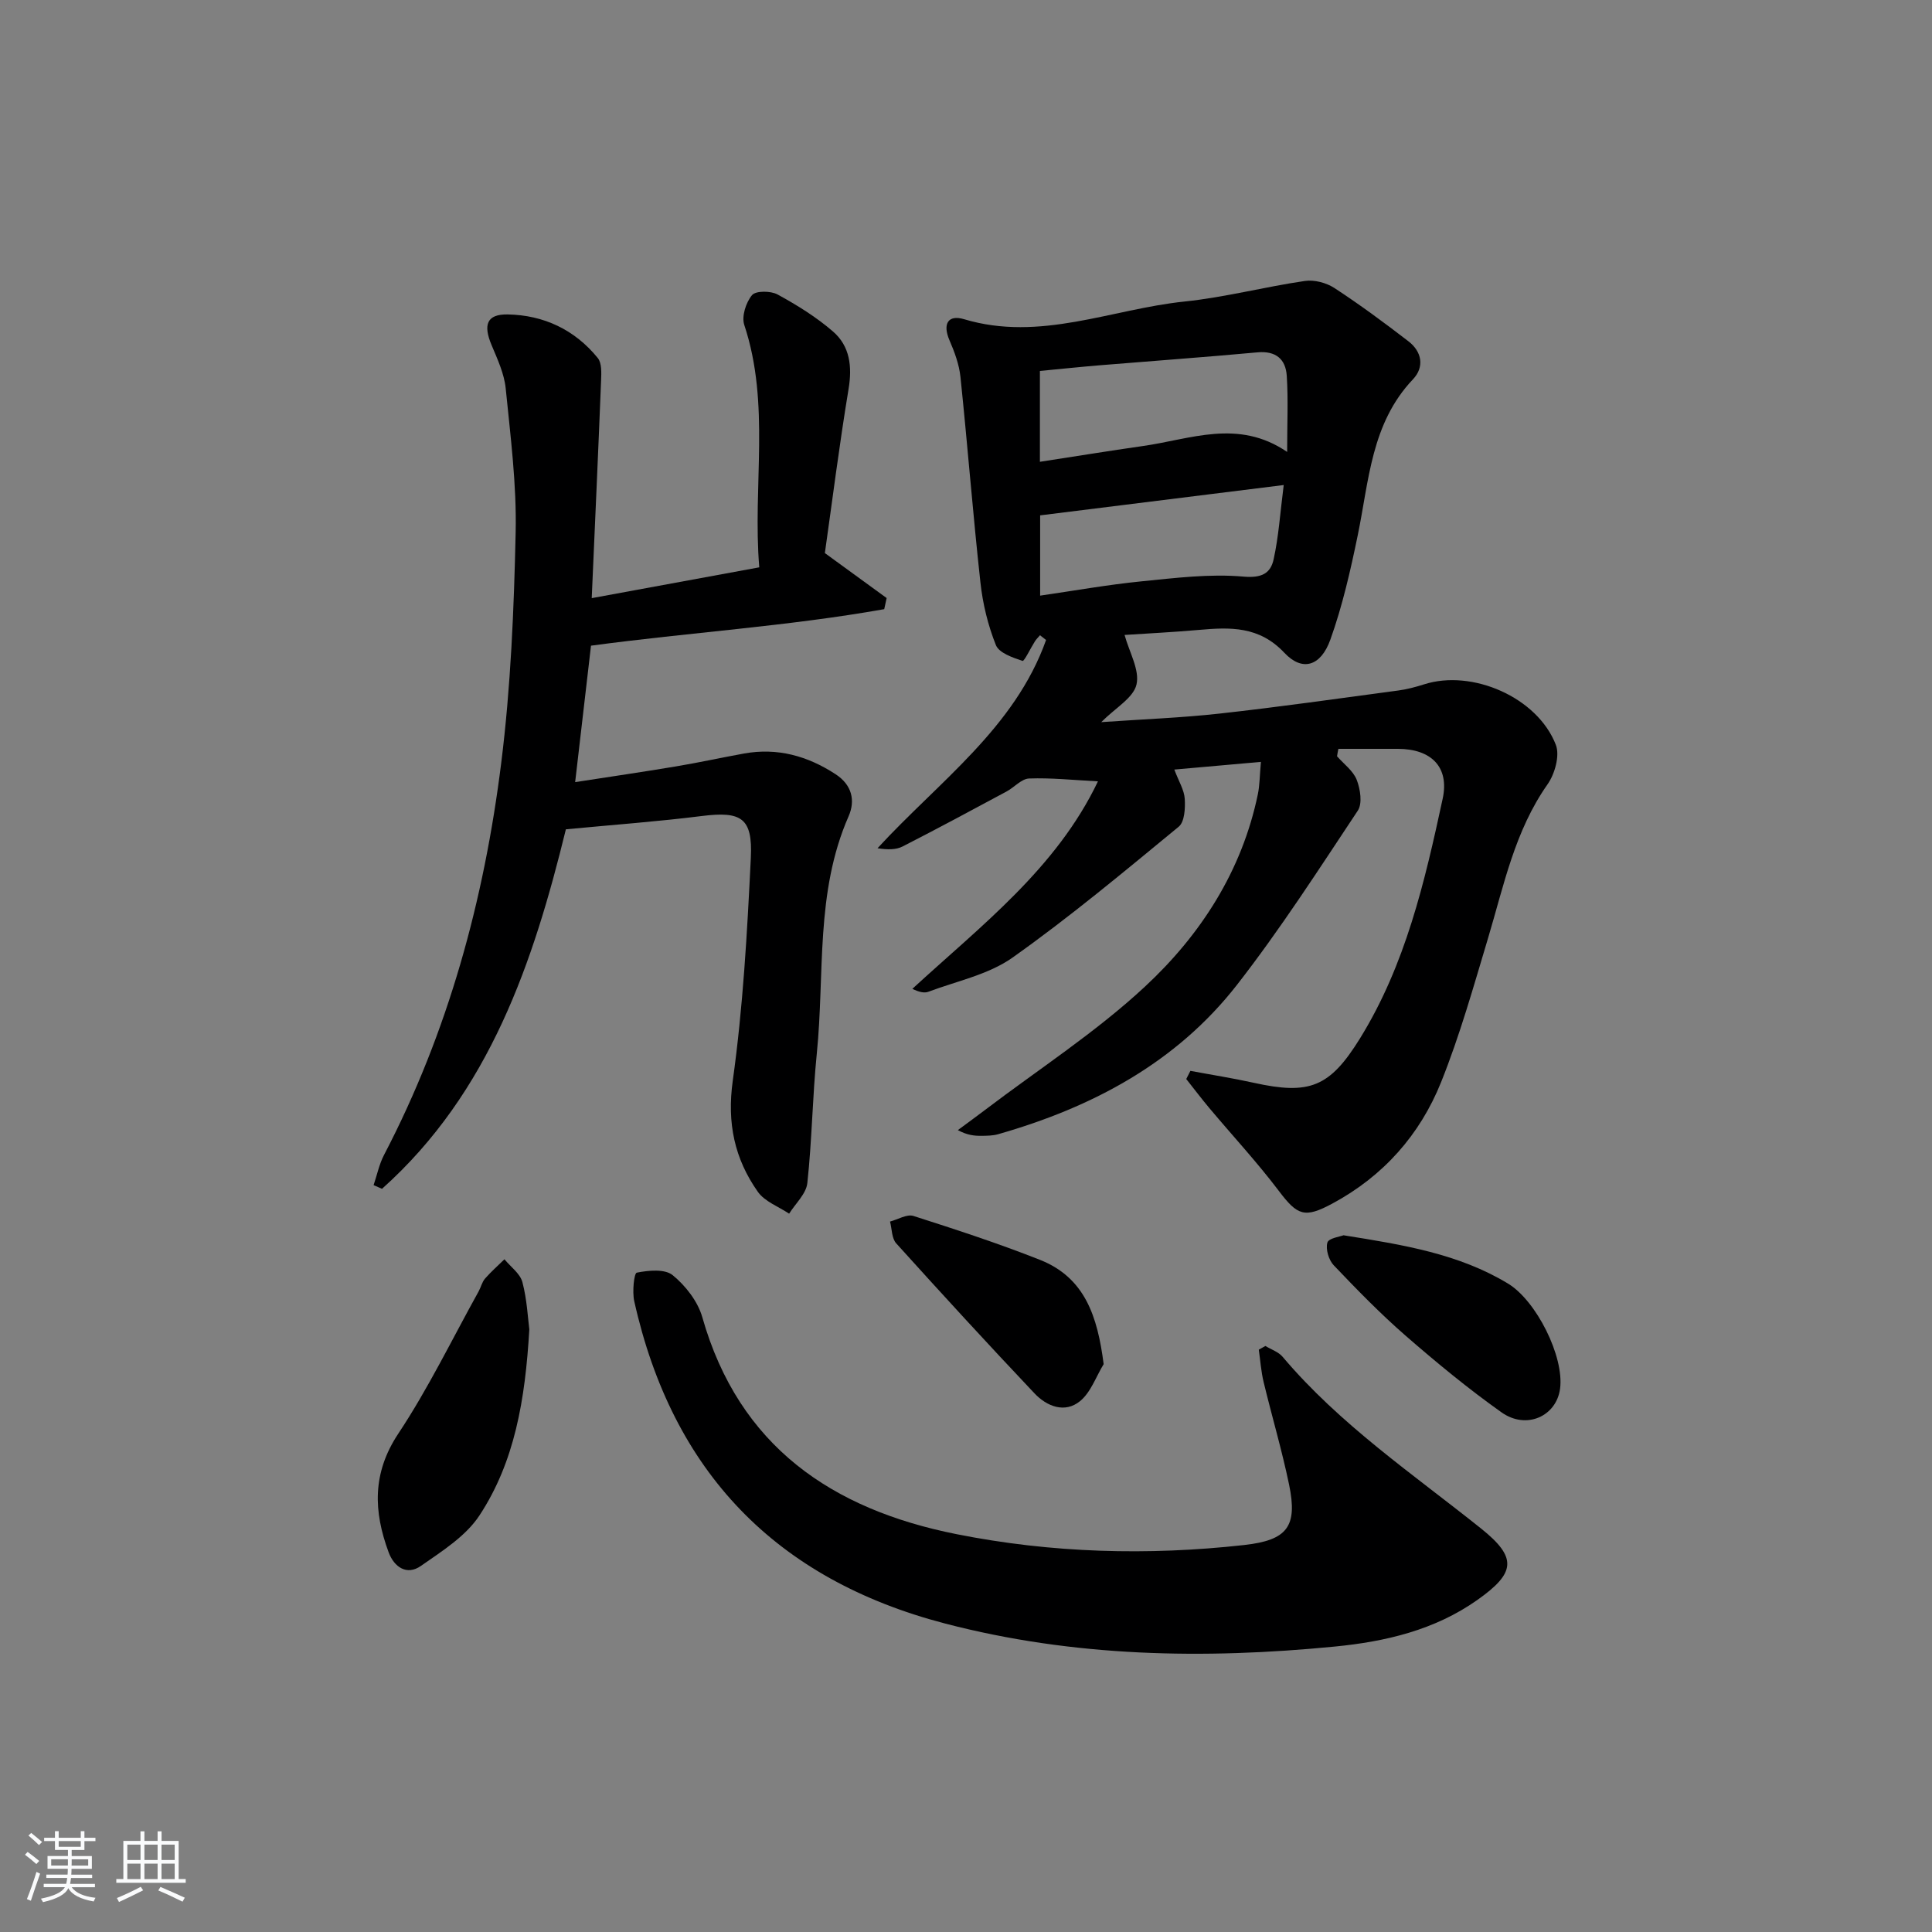 <svg enable-background="new 0 0 400 400" viewBox="0 0 400 400" xmlns="http://www.w3.org/2000/svg"><rect x="0" y="0" width="400" height="400" fill="#808080" stroke="none"/><path d="m5.17 384 .55-.58c.85.61 1.65 1.24 2.4 1.87l-.59.64c-.83-.73-1.62-1.38-2.36-1.93m1.22 9.53-.82-.34c.71-1.76 1.37-3.64 1.98-5.63.24.13.5.25.76.36-.6 1.67-1.24 3.54-1.92 5.61m-.5-13.5.57-.54c.56.44 1.31 1.06 2.26 1.87l-.65.64c-.67-.66-1.4-1.32-2.18-1.97m3.25.46h2.24v-1.36h.77v1.36h4.57v-1.36h.76v1.36h2.28v.69h-2.28v1.84h-2.64v1.26h4.18v2.64h-4.21c0 .45-.02.86-.05 1.21h4.32v.69h-4.38c-.04.34-.1.75-.19 1.22h5.15v.69h-4.82c.87 1.19 2.51 1.92 4.93 2.19-.17.31-.3.57-.37.76-2.77-.49-4.52-1.41-5.26-2.76-.56 1.26-2.3 2.23-5.24 2.9-.12-.24-.26-.48-.43-.72 2.73-.55 4.38-1.34 4.96-2.38h-4.38v-.69h4.65c.1-.38.17-.79.21-1.22h-4.32v-.69h4.4c.03-.34.05-.75.05-1.21h-4.2v-2.64h4.23v-1.26h-2.69v-1.84h-2.24zm1.46 4.46v1.29h3.45c.01-.4.02-.57.01-.53v-.32-.45h-3.46zm1.55-2.59h4.57v-1.19h-4.57zm6.11 2.59h-3.42v.77c-.01.19-.01.37-.02.53h3.44z" fill="#fafbfc"/><path d="m32.63 379.16h.82v1.98h3.54v7.89h1.46v.78h-14.37v-.78h1.46v-7.89h3.54v-1.98h.82v1.98h2.73zm-3.49 11.48.5.73c-1.61.82-3.28 1.63-5 2.42-.13-.27-.28-.55-.44-.82 1.75-.73 3.4-1.5 4.94-2.33m-2.78-5.55h2.73v-3.18h-2.73zm0 3.95h2.73v-3.2h-2.73zm3.54-3.95h2.73v-3.18h-2.73zm0 3.95h2.73v-3.2h-2.73zm7.89 4.68c-1.84-.92-3.51-1.7-5.02-2.32l.45-.73c1.89.8 3.57 1.55 5.04 2.23zm-1.62-11.81h-2.73v3.18h2.73zm-2.73 7.13h2.73v-3.2h-2.73z" fill="#fafbfc"/><g fill="#000001"><path d="m276.82 156.58c1.41 1.61 3.35 3.01 4.08 4.89.74 1.91 1.2 4.88.22 6.36-8.09 12.18-16.02 24.52-24.99 36.04-12.61 16.19-30.02 25.4-49.49 30.96-1.1.31-2.31.32-3.47.33-1.44.01-2.89-.12-4.86-1.18 1.87-1.38 3.75-2.75 5.61-4.16 11.11-8.44 22.95-16.09 33.12-25.54 11.54-10.72 20.08-23.93 23.38-39.82.4-1.91.38-3.9.64-6.72-6.13.54-11.78 1.04-17.93 1.59.92 2.45 2.05 4.23 2.16 6.07.12 1.93-.03 4.76-1.25 5.76-11.28 9.28-22.52 18.68-34.42 27.11-4.98 3.52-11.53 4.85-17.4 7.06-.87.33-1.98.05-3.33-.6 14.3-13.15 29.83-24.95 38.43-42.96-5.18-.27-9.73-.76-14.26-.59-1.58.06-3.06 1.83-4.66 2.69-7.15 3.84-14.3 7.69-21.52 11.38-1.36.7-3.09.69-5.2.37 12.63-13.75 28.42-24.89 34.9-43.12-.42-.33-.84-.65-1.26-.98-.35.42-.76.8-1.05 1.26-.9 1.41-2.21 4.17-2.56 4.05-2.04-.68-4.87-1.64-5.52-3.27-1.64-4.09-2.72-8.54-3.2-12.94-1.56-14.18-2.66-28.41-4.14-42.6-.27-2.58-1.23-5.16-2.27-7.57-1.46-3.38-.31-5.36 3.03-4.36 15.74 4.72 30.47-2.09 45.62-3.66 8.37-.87 16.59-3.04 24.93-4.26 1.95-.29 4.45.37 6.13 1.47 5.26 3.44 10.33 7.18 15.31 11.02 2.81 2.16 3.35 5.33.93 7.88-8.66 9.13-9.09 21-11.43 32.31-1.5 7.28-3.16 14.59-5.66 21.57-1.98 5.54-5.81 6.68-9.51 2.75-5.23-5.57-11.24-5.33-17.75-4.75-5.23.46-10.48.72-15.35 1.04.99 3.6 3.16 7.26 2.47 10.26-.64 2.77-4.36 4.83-7.3 7.79 8.55-.6 16.55-.89 24.49-1.77 12.37-1.37 24.69-3.13 37.02-4.78 1.8-.24 3.58-.72 5.32-1.27 9.95-3.19 23.48 2.67 27.29 12.52.86 2.22-.21 6.03-1.72 8.18-6.79 9.65-9.04 20.91-12.32 31.86-3 10-5.83 20.11-9.71 29.78-4.38 10.92-11.96 19.47-22.51 25.15-5.76 3.1-7.23 2.49-11.08-2.6-4.5-5.95-9.6-11.45-14.41-17.18-1.64-1.96-3.18-3.99-4.77-6 .29-.56.58-1.13.86-1.69 4.37.82 8.78 1.51 13.12 2.47 11.53 2.55 15.72.94 21.98-9.17 9.43-15.24 13.42-32.44 17.13-49.64 1.43-6.61-2.41-10.31-9.25-10.33-4.11-.01-8.23 0-12.34 0-.11.49-.2 1.01-.28 1.54zm-10.33-63.01c0-5.89.24-10.84-.08-15.76-.22-3.43-2.24-5.21-6.06-4.86-10.89 1-21.8 1.78-32.7 2.68-4.08.34-8.16.77-12.35 1.17v18.81c7.3-1.12 14.28-2.26 21.28-3.26 9.85-1.38 19.76-5.72 29.91 1.22zm-.71 6.85c-17.37 2.16-33.72 4.2-50.43 6.28v16.62c7.17-1.04 14-2.26 20.88-2.95 7.05-.7 14.22-1.61 21.21-.99 3.82.34 5.62-.7 6.25-3.57 1.05-4.76 1.36-9.7 2.09-15.39z"/><path d="m122.36 133.68c-1.07 9.22-2.14 18.4-3.28 28.25 7.19-1.11 14.01-2.11 20.79-3.24 4.74-.79 9.43-1.82 14.16-2.68 6.92-1.25 13.16.49 18.98 4.29 3.4 2.22 4.11 5.46 2.68 8.71-6.93 15.77-4.92 32.68-6.58 49.11-.9 8.92-.99 17.91-1.96 26.82-.24 2.23-2.46 4.24-3.77 6.34-2.2-1.48-5.04-2.5-6.47-4.52-4.83-6.85-6.42-14.23-5.2-23 2.13-15.26 2.99-30.73 3.74-46.14.41-8.34-2-9.69-10.17-8.67-9.05 1.14-18.17 1.8-28.12 2.75-6.7 27.35-15.72 54.45-38.07 74.43-.58-.25-1.16-.51-1.74-.76.71-2.09 1.15-4.32 2.16-6.25 13.3-25.49 20.72-52.82 24.26-81.14 1.98-15.8 2.64-31.81 2.99-47.74.22-9.93-1.07-19.91-2.06-29.83-.31-3.06-1.71-6.06-2.92-8.95-1.78-4.23-1-6.43 3.32-6.36 7.46.13 13.9 3.16 18.66 9.02.85 1.04.75 3.06.69 4.61-.59 14.92-1.27 29.83-1.94 45.11 12.03-2.21 23.07-4.24 34.69-6.38-1.41-16.85 2.36-33.72-3.11-50.2-.58-1.76.35-4.65 1.61-6.16.78-.93 3.88-.9 5.29-.13 4.03 2.2 8.02 4.67 11.48 7.67 3.49 3.02 3.99 7.22 3.22 11.88-1.92 11.6-3.39 23.28-4.91 33.99 4.75 3.46 8.77 6.39 12.79 9.31-.17.77-.33 1.53-.5 2.3-20.04 3.56-40.4 4.82-60.71 7.56z"/><path d="m261.99 278.67c1.21.74 2.71 1.22 3.57 2.25 11.83 14 26.9 24.21 41.05 35.52 7.57 6.05 7.21 9.2-.75 14.82-8.85 6.25-19.06 8.62-29.48 9.64-27.11 2.65-54.09 2.18-80.69-4.76-35.1-9.16-56.51-31.44-64.38-66.76-.43-1.93-.04-5.78.53-5.89 2.42-.48 5.8-.81 7.43.52 2.67 2.18 5.2 5.43 6.13 8.69 7.6 26.77 26.88 39.8 52.63 44.93 19.68 3.92 39.61 4.47 59.57 2.25 8.93-1 11.09-3.82 9.29-12.51-1.48-7.13-3.56-14.14-5.27-21.23-.53-2.19-.68-4.47-1-6.71.46-.25.92-.5 1.37-.76z"/><path d="m109.59 275.23c-.85 14.63-3.05 27.45-10.32 38.52-2.83 4.31-7.75 7.4-12.13 10.46-2.93 2.05-5.55.22-6.68-2.83-3.12-8.43-3.44-16.35 1.99-24.54 6.22-9.37 11.16-19.6 16.64-29.46.48-.87.7-1.93 1.33-2.66 1.23-1.42 2.67-2.67 4.02-4 1.29 1.57 3.25 2.96 3.72 4.74.96 3.65 1.13 7.5 1.43 9.77z"/><path d="m278.16 255.75c12.44 1.98 23.88 3.84 34.07 10.01 5.84 3.54 11.63 15.06 10.77 21.73-.75 5.73-6.98 8.58-12.13 4.92-6.88-4.88-13.43-10.28-19.8-15.82-5.25-4.57-10.13-9.58-14.93-14.62-1.04-1.09-1.71-3.34-1.32-4.7.25-.93 2.66-1.24 3.34-1.52z"/><path d="m228.5 282.43c-1.59 2.6-2.66 5.84-4.89 7.66-3.15 2.57-6.87 1.09-9.41-1.59-9.68-10.23-19.21-20.62-28.65-31.08-.94-1.04-.88-2.99-1.28-4.51 1.63-.43 3.5-1.59 4.85-1.16 8.79 2.81 17.57 5.68 26.15 9.07 9.36 3.69 11.96 11.72 13.23 21.61z"/></g></svg>